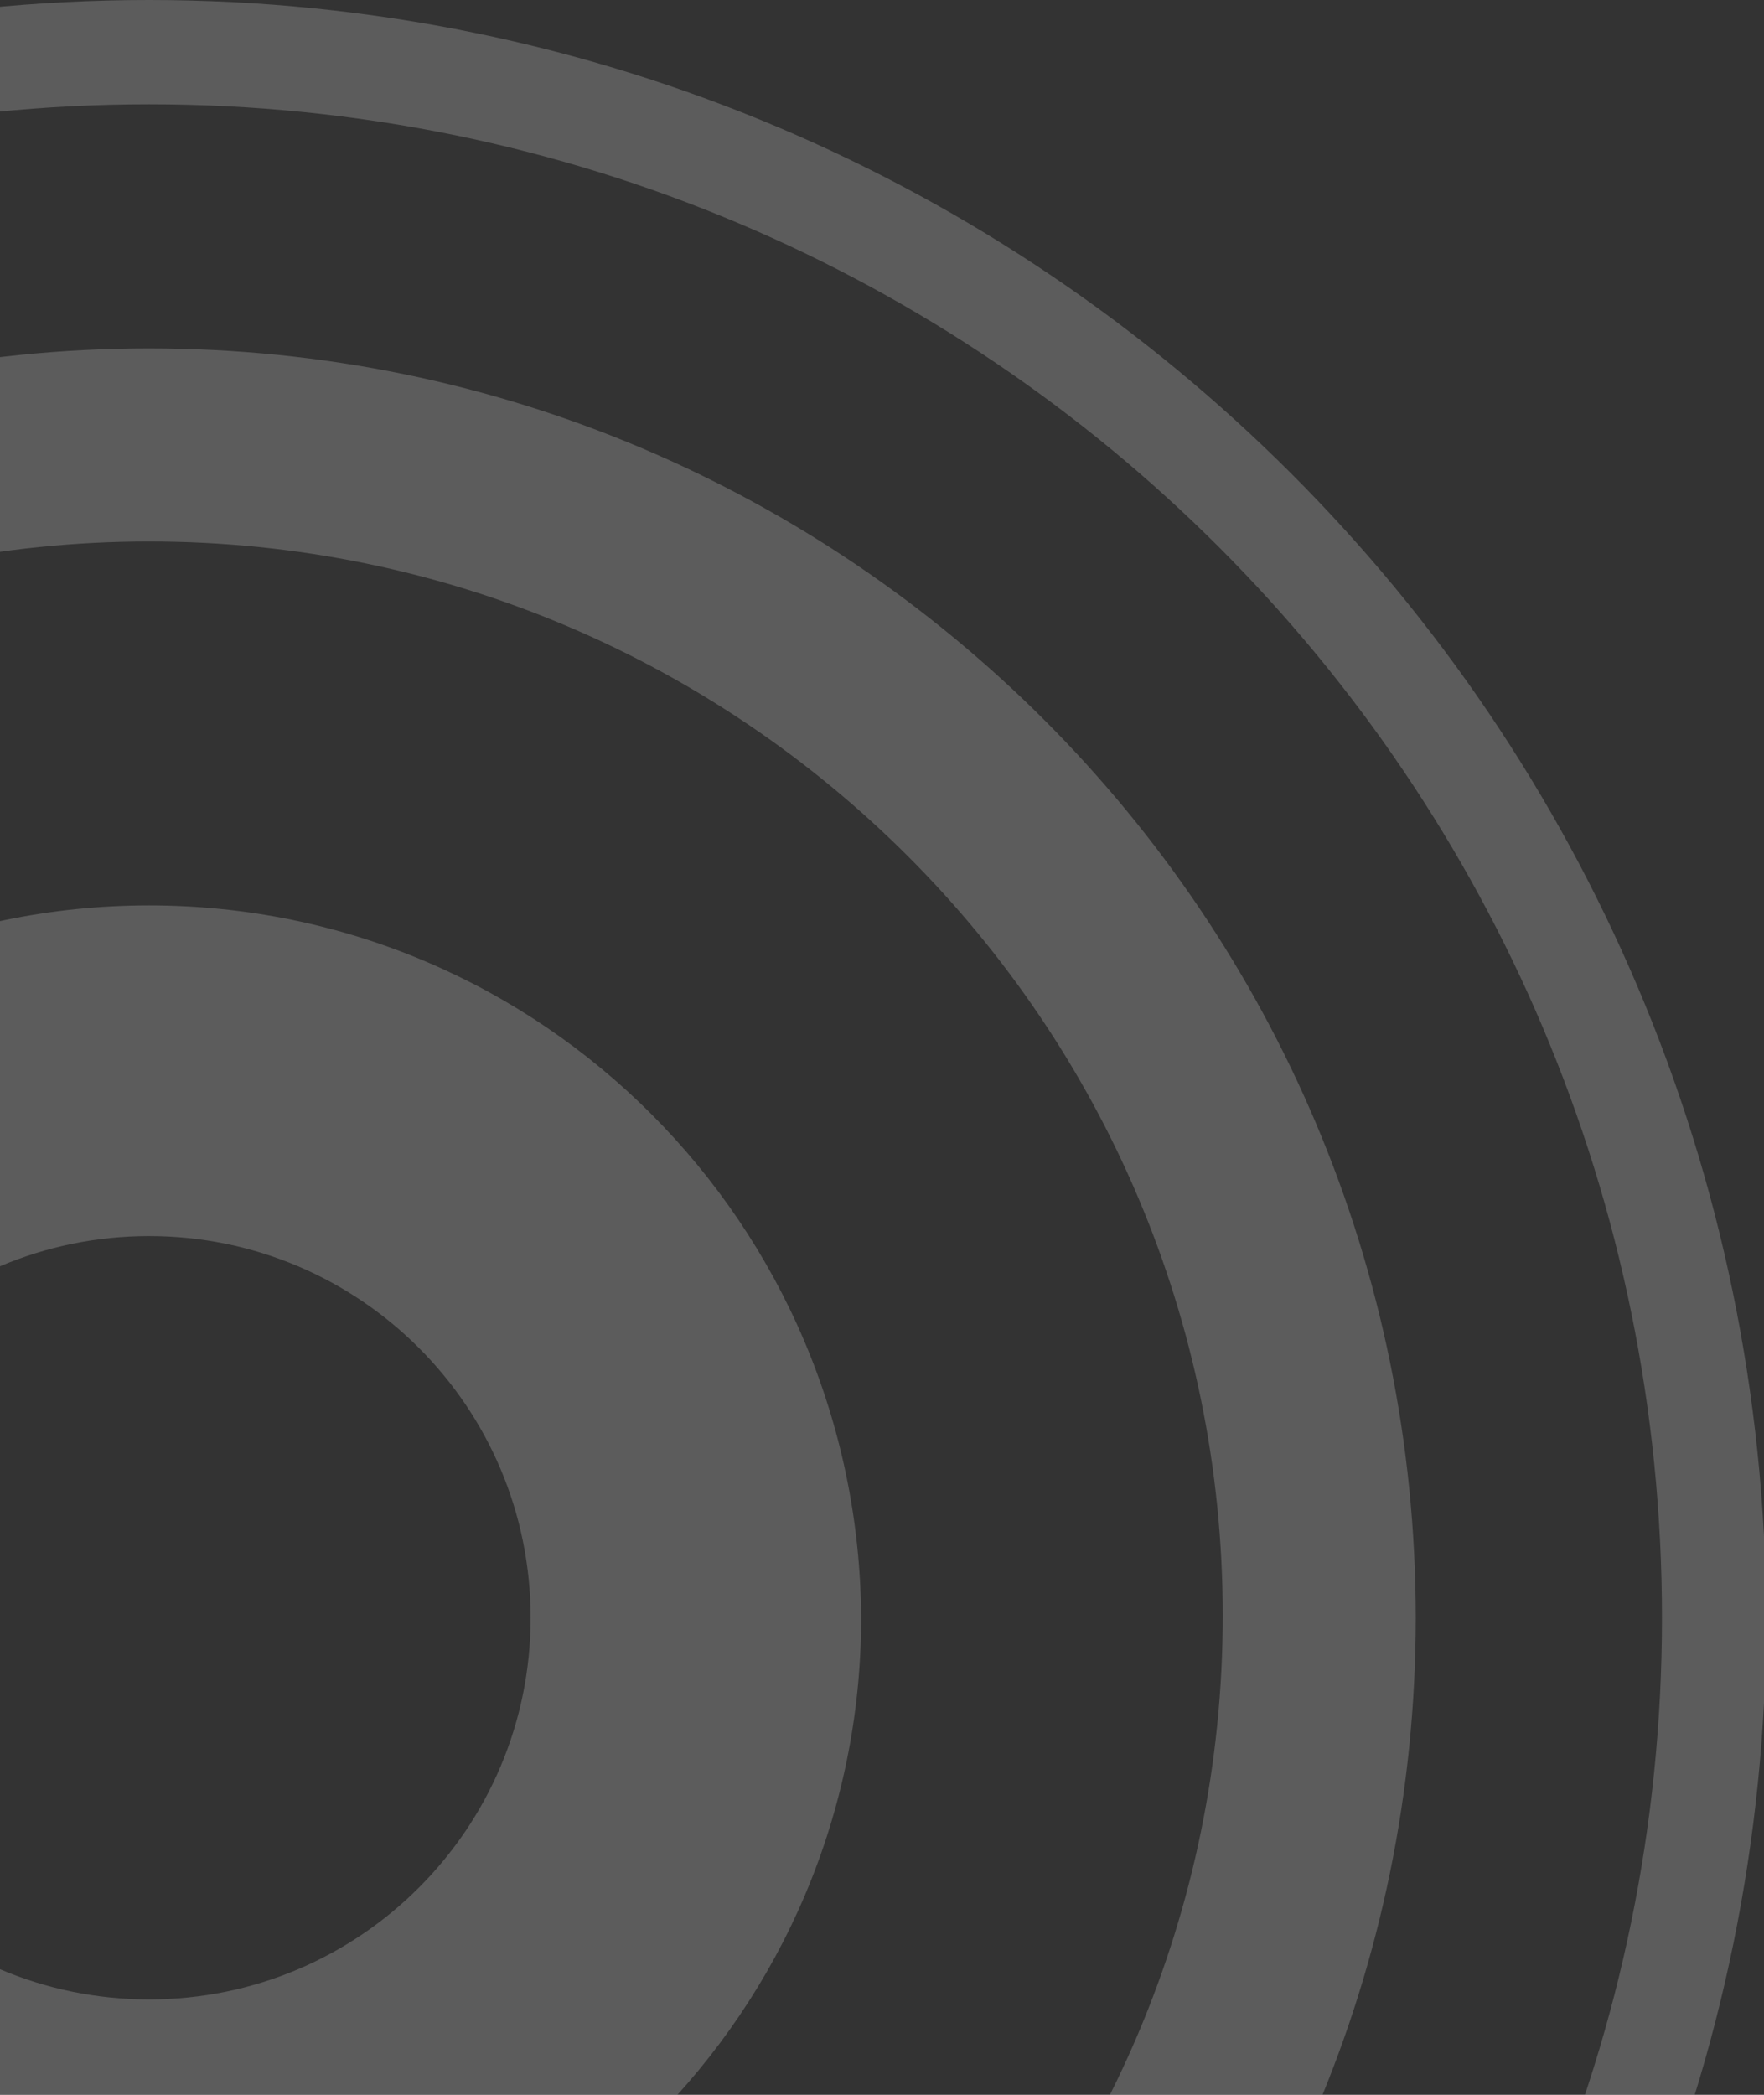 <svg width="155" height="184" viewBox="0 0 155 184" fill="none" xmlns="http://www.w3.org/2000/svg">
<rect x="0" y="0" width="155" height="184" fill="#333333" stroke="none"/>
<g opacity="0.2" clip-path="url(#clip0_2234_8803)">
<path d="M13.098 0C-65.456 0 -129 63.544 -129 142.097C-129 220.456 -65.456 284.195 13.098 284.195C91.456 284.195 155.195 220.651 155.195 142.097C155 63.544 91.456 0 13.098 0ZM13.098 275.034C-60.388 275.034 -119.839 215.583 -119.839 142.097C-119.839 68.612 -60.388 9.161 13.098 9.161C86.583 9.161 146.034 68.612 146.034 142.097C146.034 215.388 86.388 275.034 13.098 275.034Z" fill="white"/>
<path d="M13.099 30.602C-48.301 30.602 -98.201 80.502 -98.201 141.902C-98.201 203.303 -48.301 253.202 13.099 253.202C74.499 253.202 124.399 203.498 124.399 142.097C124.399 80.502 74.499 30.602 13.099 30.602ZM13.099 236.244C-38.945 236.244 -81.243 193.946 -81.243 141.902C-81.243 89.859 -38.945 47.561 13.099 47.561C65.143 47.561 107.441 89.859 107.441 141.902C107.441 193.946 65.143 236.244 13.099 236.244Z" fill="white"/>
<path d="M13.098 79.527C-21.403 79.527 -49.472 107.596 -49.472 142.097C-49.472 176.598 -21.598 204.667 13.098 204.667C47.599 204.667 75.668 176.598 75.668 142.097C75.473 107.596 47.599 79.527 13.098 79.527ZM13.098 175.623C-5.42 175.623 -20.428 160.614 -20.428 142.097C-20.428 123.579 -5.42 108.571 13.098 108.571C31.616 108.571 46.624 123.579 46.624 142.097C46.624 160.614 31.616 175.623 13.098 175.623Z" fill="white"/>
</g>
<defs>
<clipPath id="clip0_2234_8803">
<rect width="284" height="284" fill="white" transform="translate(-129)"/>
</clipPath>
</defs>
</svg>
